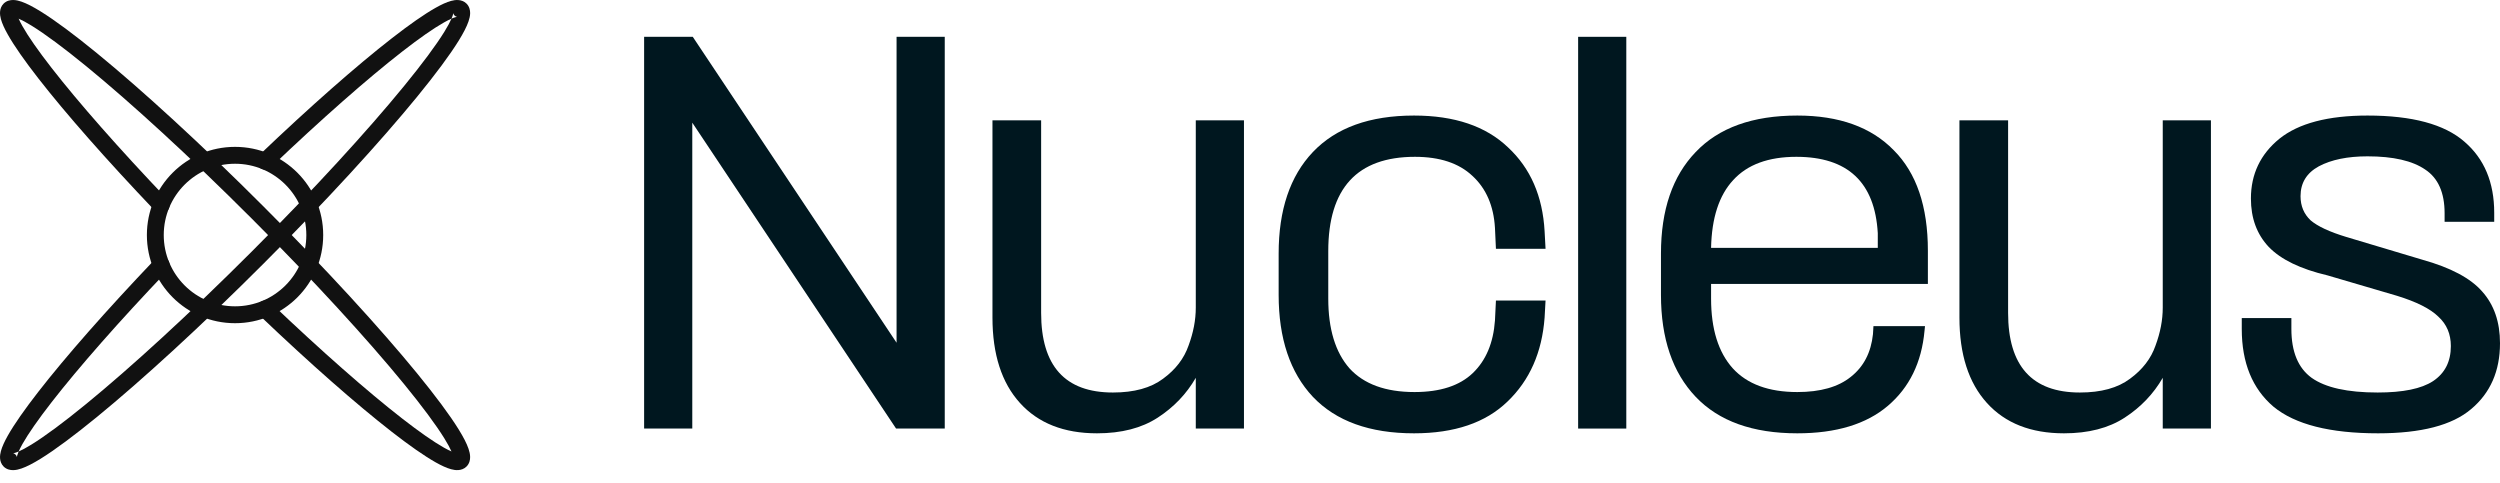 <svg width="150" height="29" viewBox="0 0 150 29" fill="none" xmlns="http://www.w3.org/2000/svg">
<path fill-rule="evenodd" clip-rule="evenodd" d="M8.813 14.102C8.813 11.181 11.181 8.812 14.102 8.812C17.024 8.812 19.392 11.181 19.392 14.102C19.392 17.023 17.024 19.392 14.102 19.392C11.181 19.392 8.813 17.023 8.813 14.102ZM14.102 9.825C11.74 9.825 9.825 11.74 9.825 14.102C9.825 16.464 11.74 18.379 14.102 18.379C16.465 18.379 18.38 16.464 18.38 14.102C18.38 11.74 16.465 9.825 14.102 9.825Z" fill="#111111"/>
<path fill-rule="evenodd" clip-rule="evenodd" d="M24.131 3.096C22.061 4.708 19.302 7.13 16.255 10.037C16.052 10.23 15.732 10.223 15.539 10.021C15.346 9.819 15.354 9.498 15.556 9.305C18.616 6.385 21.402 3.937 23.509 2.297C24.56 1.479 25.457 0.85 26.142 0.465C26.482 0.274 26.795 0.127 27.065 0.054C27.199 0.017 27.349 -0.008 27.5 0.003C27.655 0.014 27.842 0.067 27.992 0.217C27.992 0.218 27.993 0.218 27.993 0.218C28.169 0.395 28.21 0.618 28.209 0.787C28.207 0.956 28.165 1.127 28.11 1.287C28 1.608 27.796 1.997 27.528 2.43C26.988 3.305 26.127 4.461 25.02 5.814C22.803 8.524 19.56 12.07 15.815 15.815C12.071 19.56 8.524 22.803 5.814 25.02C4.462 26.126 3.305 26.988 2.431 27.528C1.997 27.796 1.608 28 1.287 28.11C1.128 28.165 0.956 28.207 0.787 28.208C0.618 28.21 0.394 28.169 0.217 27.992L0.575 27.634L0.217 27.992C0.217 27.992 0.217 27.992 0.217 27.992C0.067 27.841 0.014 27.654 0.003 27.499C-0.007 27.348 0.019 27.198 0.055 27.064C0.129 26.795 0.275 26.481 0.466 26.142C0.852 25.457 1.481 24.56 2.299 23.509C3.938 21.401 6.385 18.614 9.305 15.552C9.498 15.35 9.819 15.342 10.021 15.535C10.223 15.728 10.231 16.048 10.038 16.25C7.13 19.299 4.709 22.059 3.098 24.13C2.29 25.169 1.698 26.019 1.348 26.639C1.249 26.816 1.174 26.965 1.12 27.089C1.061 27.115 1.007 27.136 0.958 27.153C0.849 27.19 0.794 27.196 0.779 27.196C0.778 27.196 0.778 27.196 0.778 27.196C0.778 27.196 0.856 27.198 0.933 27.276C1.004 27.347 1.013 27.42 1.013 27.429C1.013 27.43 1.013 27.43 1.013 27.429C1.013 27.424 1.015 27.394 1.032 27.33C1.05 27.265 1.079 27.185 1.12 27.089C1.321 27.002 1.58 26.863 1.899 26.666C2.717 26.161 3.833 25.333 5.173 24.236C7.85 22.047 11.371 18.828 15.1 15.099C18.828 11.371 22.047 7.849 24.236 5.173C25.333 3.832 26.162 2.716 26.667 1.898C26.864 1.579 27.003 1.319 27.09 1.118C27.185 1.077 27.265 1.048 27.33 1.031C27.393 1.014 27.423 1.012 27.428 1.012C27.429 1.012 27.429 1.012 27.428 1.012C27.419 1.012 27.346 1.003 27.276 0.933C27.276 0.933 27.276 0.932 27.275 0.932C27.199 0.855 27.196 0.778 27.196 0.778C27.196 0.778 27.196 0.778 27.196 0.779C27.196 0.794 27.19 0.849 27.153 0.958C27.136 1.006 27.115 1.06 27.09 1.118C26.966 1.172 26.816 1.247 26.639 1.347C26.02 1.696 25.169 2.288 24.131 3.096Z" fill="#111111"/>
<path fill-rule="evenodd" clip-rule="evenodd" d="M1.118 1.119C1.172 1.242 1.247 1.392 1.347 1.569C1.695 2.188 2.288 3.038 3.096 4.076C4.708 6.146 7.13 8.905 10.038 11.954C10.23 12.156 10.223 12.477 10.021 12.67C9.818 12.863 9.498 12.855 9.305 12.653C6.385 9.59 3.937 6.804 2.297 4.698C1.479 3.647 0.85 2.751 0.465 2.066C0.274 1.727 0.127 1.413 0.054 1.144C0.017 1.009 -0.008 0.859 0.003 0.708C0.014 0.553 0.067 0.366 0.218 0.216C0.395 0.04 0.618 -0.001 0.787 3.32278e-05C0.956 0.001 1.127 0.043 1.287 0.098C1.608 0.209 1.997 0.413 2.43 0.681C3.305 1.221 4.461 2.082 5.814 3.189C8.524 5.405 12.07 8.648 15.815 12.393C19.56 16.138 22.803 19.685 25.02 22.394C26.126 23.747 26.988 24.903 27.528 25.778C27.796 26.212 28 26.6 28.11 26.922C28.165 27.081 28.207 27.253 28.208 27.421C28.21 27.591 28.169 27.814 27.992 27.991L27.992 27.991C27.841 28.142 27.654 28.195 27.499 28.205C27.348 28.216 27.198 28.19 27.064 28.153C26.795 28.08 26.481 27.933 26.142 27.742C25.457 27.356 24.56 26.728 23.509 25.91C21.401 24.27 18.614 21.824 15.552 18.903C15.35 18.71 15.342 18.39 15.535 18.188C15.728 17.985 16.048 17.978 16.25 18.171C19.299 21.078 22.059 23.5 24.13 25.111C25.169 25.919 26.019 26.511 26.639 26.86C26.816 26.96 26.965 27.035 27.089 27.088C27.002 26.888 26.863 26.629 26.666 26.31C26.161 25.492 25.333 24.376 24.236 23.035C22.047 20.359 18.828 16.838 15.099 13.109C11.371 9.38 7.849 6.162 5.173 3.972C3.832 2.875 2.716 2.047 1.898 1.542C1.579 1.345 1.319 1.206 1.118 1.119Z" fill="#111111"/>
<path d="M38.647 2.209H41.566L53.794 20.564V2.209H56.685V25.714H53.765L41.537 7.36V25.714H38.647V2.209Z" fill="#00171F"/>
<path d="M71.747 22.669C71.188 23.637 70.427 24.433 69.463 25.059C68.499 25.686 67.285 25.999 65.821 25.999C63.836 25.999 62.294 25.392 61.196 24.177C60.097 22.963 59.548 21.256 59.548 19.055V7.218H62.468V18.771C62.468 21.958 63.903 23.551 66.775 23.551C68.047 23.551 69.049 23.276 69.781 22.726C70.533 22.176 71.043 21.512 71.313 20.734C71.602 19.956 71.747 19.198 71.747 18.458V7.218H74.638V25.714H71.747V22.669Z" fill="#00171F"/>
<path d="M89.698 13.677C89.621 12.349 89.168 11.306 88.339 10.547C87.53 9.788 86.383 9.409 84.899 9.409C81.43 9.409 79.696 11.296 79.696 15.072V17.917C79.696 19.738 80.12 21.133 80.968 22.1C81.835 23.049 83.136 23.523 84.871 23.523C86.412 23.523 87.578 23.143 88.368 22.385C89.159 21.626 89.602 20.573 89.698 19.226L89.756 18.031H92.733L92.676 19.055C92.521 21.142 91.779 22.821 90.45 24.092C89.139 25.363 87.27 25.999 84.842 25.999C82.182 25.999 80.159 25.268 78.771 23.808C77.403 22.347 76.719 20.307 76.719 17.689V15.214C76.719 12.596 77.403 10.566 78.771 9.124C80.159 7.663 82.182 6.933 84.842 6.933C87.27 6.933 89.149 7.569 90.479 8.84C91.828 10.092 92.56 11.771 92.676 13.876L92.733 14.929H89.756L89.698 13.677Z" fill="#00171F"/>
<path d="M97.578 2.209V25.714H94.688V2.209H97.578Z" fill="#00171F"/>
<path d="M99.658 15.214C99.658 12.596 100.352 10.566 101.74 9.124C103.127 7.663 105.16 6.933 107.839 6.933C110.344 6.933 112.272 7.626 113.621 9.01C114.989 10.376 115.673 12.387 115.673 15.043V17.035H102.665V17.917C102.665 19.738 103.098 21.133 103.966 22.1C104.833 23.049 106.124 23.523 107.839 23.523C109.227 23.523 110.296 23.219 111.048 22.612C111.819 22.005 112.262 21.152 112.378 20.051L112.407 19.567H115.5L115.471 19.852C115.297 21.749 114.565 23.248 113.274 24.348C111.983 25.448 110.171 25.999 107.839 25.999C105.16 25.999 103.127 25.268 101.74 23.808C100.352 22.347 99.658 20.307 99.658 17.689V15.214ZM112.667 14.872V13.99C112.493 10.936 110.865 9.409 107.781 9.409C106.105 9.409 104.842 9.874 103.994 10.803C103.146 11.714 102.703 13.07 102.665 14.872H112.667Z" fill="#00171F"/>
<path d="M129.765 22.669C129.206 23.637 128.445 24.433 127.481 25.059C126.518 25.686 125.304 25.999 123.839 25.999C121.854 25.999 120.312 25.392 119.214 24.177C118.115 22.963 117.566 21.256 117.566 19.055V7.218H120.486V18.771C120.486 21.958 121.921 23.551 124.793 23.551C126.065 23.551 127.067 23.276 127.799 22.726C128.551 22.176 129.062 21.512 129.331 20.734C129.62 19.956 129.765 19.198 129.765 18.458V7.218H132.656V25.714H129.765V22.669Z" fill="#00171F"/>
<path d="M145.346 15.584C147.042 16.058 148.237 16.694 148.93 17.49C149.644 18.287 150 19.321 150 20.592C150 22.261 149.422 23.58 148.266 24.547C147.129 25.515 145.269 25.999 142.686 25.999C139.796 25.999 137.705 25.467 136.414 24.405C135.142 23.324 134.506 21.768 134.506 19.738V19.084H137.483V19.738C137.483 21.104 137.888 22.081 138.697 22.669C139.526 23.257 140.846 23.551 142.658 23.551C144.18 23.551 145.288 23.324 145.982 22.868C146.695 22.394 147.051 21.692 147.051 20.763C147.051 20.042 146.801 19.454 146.3 18.998C145.818 18.524 144.989 18.107 143.814 17.746L139.651 16.523C138.032 16.143 136.857 15.574 136.124 14.815C135.411 14.057 135.055 13.089 135.055 11.913C135.055 10.452 135.623 9.257 136.76 8.327C137.917 7.398 139.68 6.933 142.05 6.933C144.729 6.933 146.666 7.455 147.861 8.498C149.056 9.523 149.653 10.945 149.653 12.767V13.307H146.676V12.795C146.676 11.562 146.29 10.689 145.519 10.177C144.749 9.646 143.592 9.38 142.05 9.38C140.856 9.38 139.882 9.579 139.131 9.978C138.399 10.376 138.032 10.974 138.032 11.771C138.032 12.359 138.235 12.842 138.639 13.222C139.063 13.582 139.776 13.914 140.779 14.218L145.346 15.584Z" fill="#00171F"/>
</svg>
